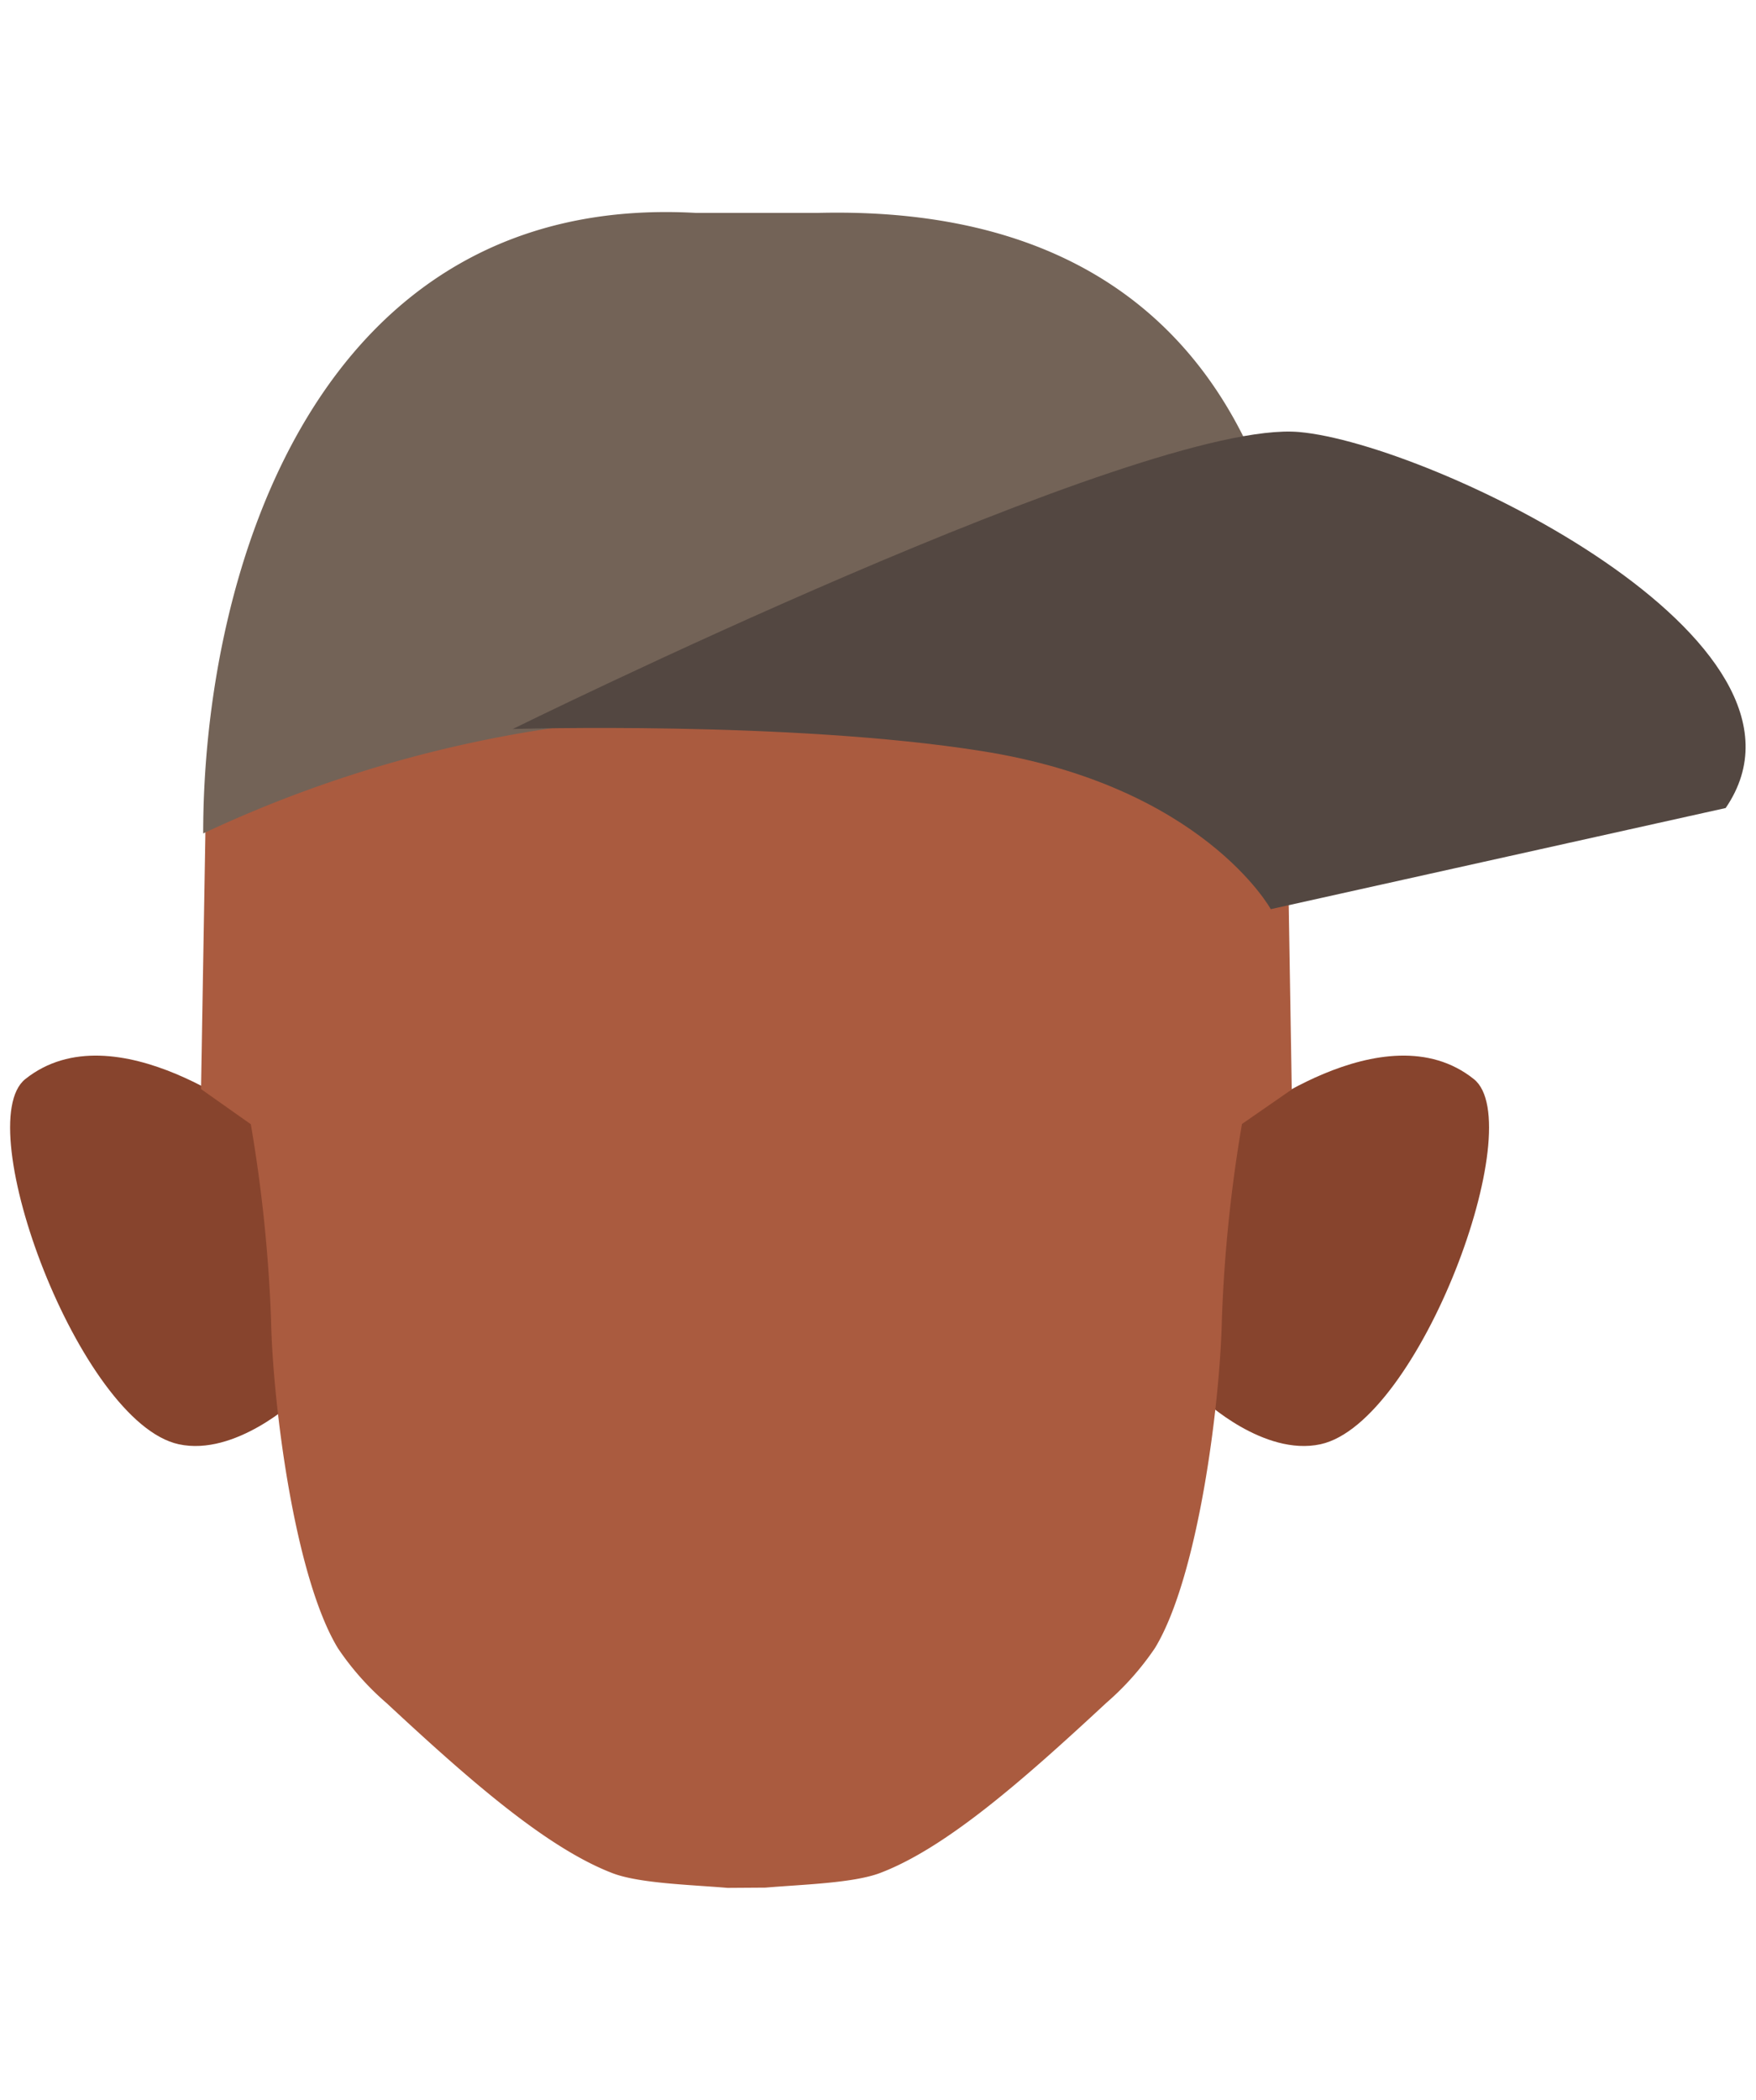 <svg xmlns="http://www.w3.org/2000/svg" viewBox="0 0 138.97 166.1"><defs><style>.cls-1{fill:#87442d;}.cls-2{fill:#aa5b3f;}.cls-3{fill:#736357;}.cls-4{fill:#534741;}</style></defs><g id="cheuveu"><path class="cls-1" d="M95.23,110.71l2.93-21.94s11.4-9.08,18.48-3.42c4.45,3.55-4.3,27.17-12.13,28.88C100,115.21,95.23,110.71,95.23,110.71Z"/><path class="cls-1" d="M23.43,110.71,20.51,88.77S9.1,79.69,2,85.35c-4.44,3.55,4.3,27.17,12.14,28.88C18.64,115.21,23.43,110.71,23.43,110.71Z"/><path class="cls-2" d="M57.58,149.32c-2.94-.25-6.93-.35-9.07-1.15-5.24-2-11.37-7.38-17.91-13.46a21.74,21.74,0,0,1-3.86-4.35c-3.44-5.67-5.16-19.38-5.29-26a116.79,116.79,0,0,0-1.6-15.44l-3.94-2.78.34-20C16.25,45.49,36.2,28,56.88,28h4.39C82,28,101.9,45.49,101.9,66.17l.33,20L98.29,88.9a115.77,115.77,0,0,0-1.59,15.44c-.14,6.64-1.86,20.35-5.29,26a22.06,22.06,0,0,1-3.86,4.35c-6.55,6.08-12.68,11.48-17.92,13.46-2.14.8-6.13.9-9.06,1.15"/><path class="cls-3" d="M16.08,65.92c0-20.73,9-50.76,39-49.08h9.62c46.15-1.16,38,49.56,38,49.56S80.73,57,59.3,56.54A98.78,98.78,0,0,0,16.08,65.92Z"/><path class="cls-4" d="M40.58,57.66s49.88-24.58,62.23-23.49c10.4.91,42.81,16.51,33.76,29.74l-36,8s-5.38-9.76-22.91-12.51C62.54,57,40.58,57.66,40.58,57.66Z"/></g></svg>